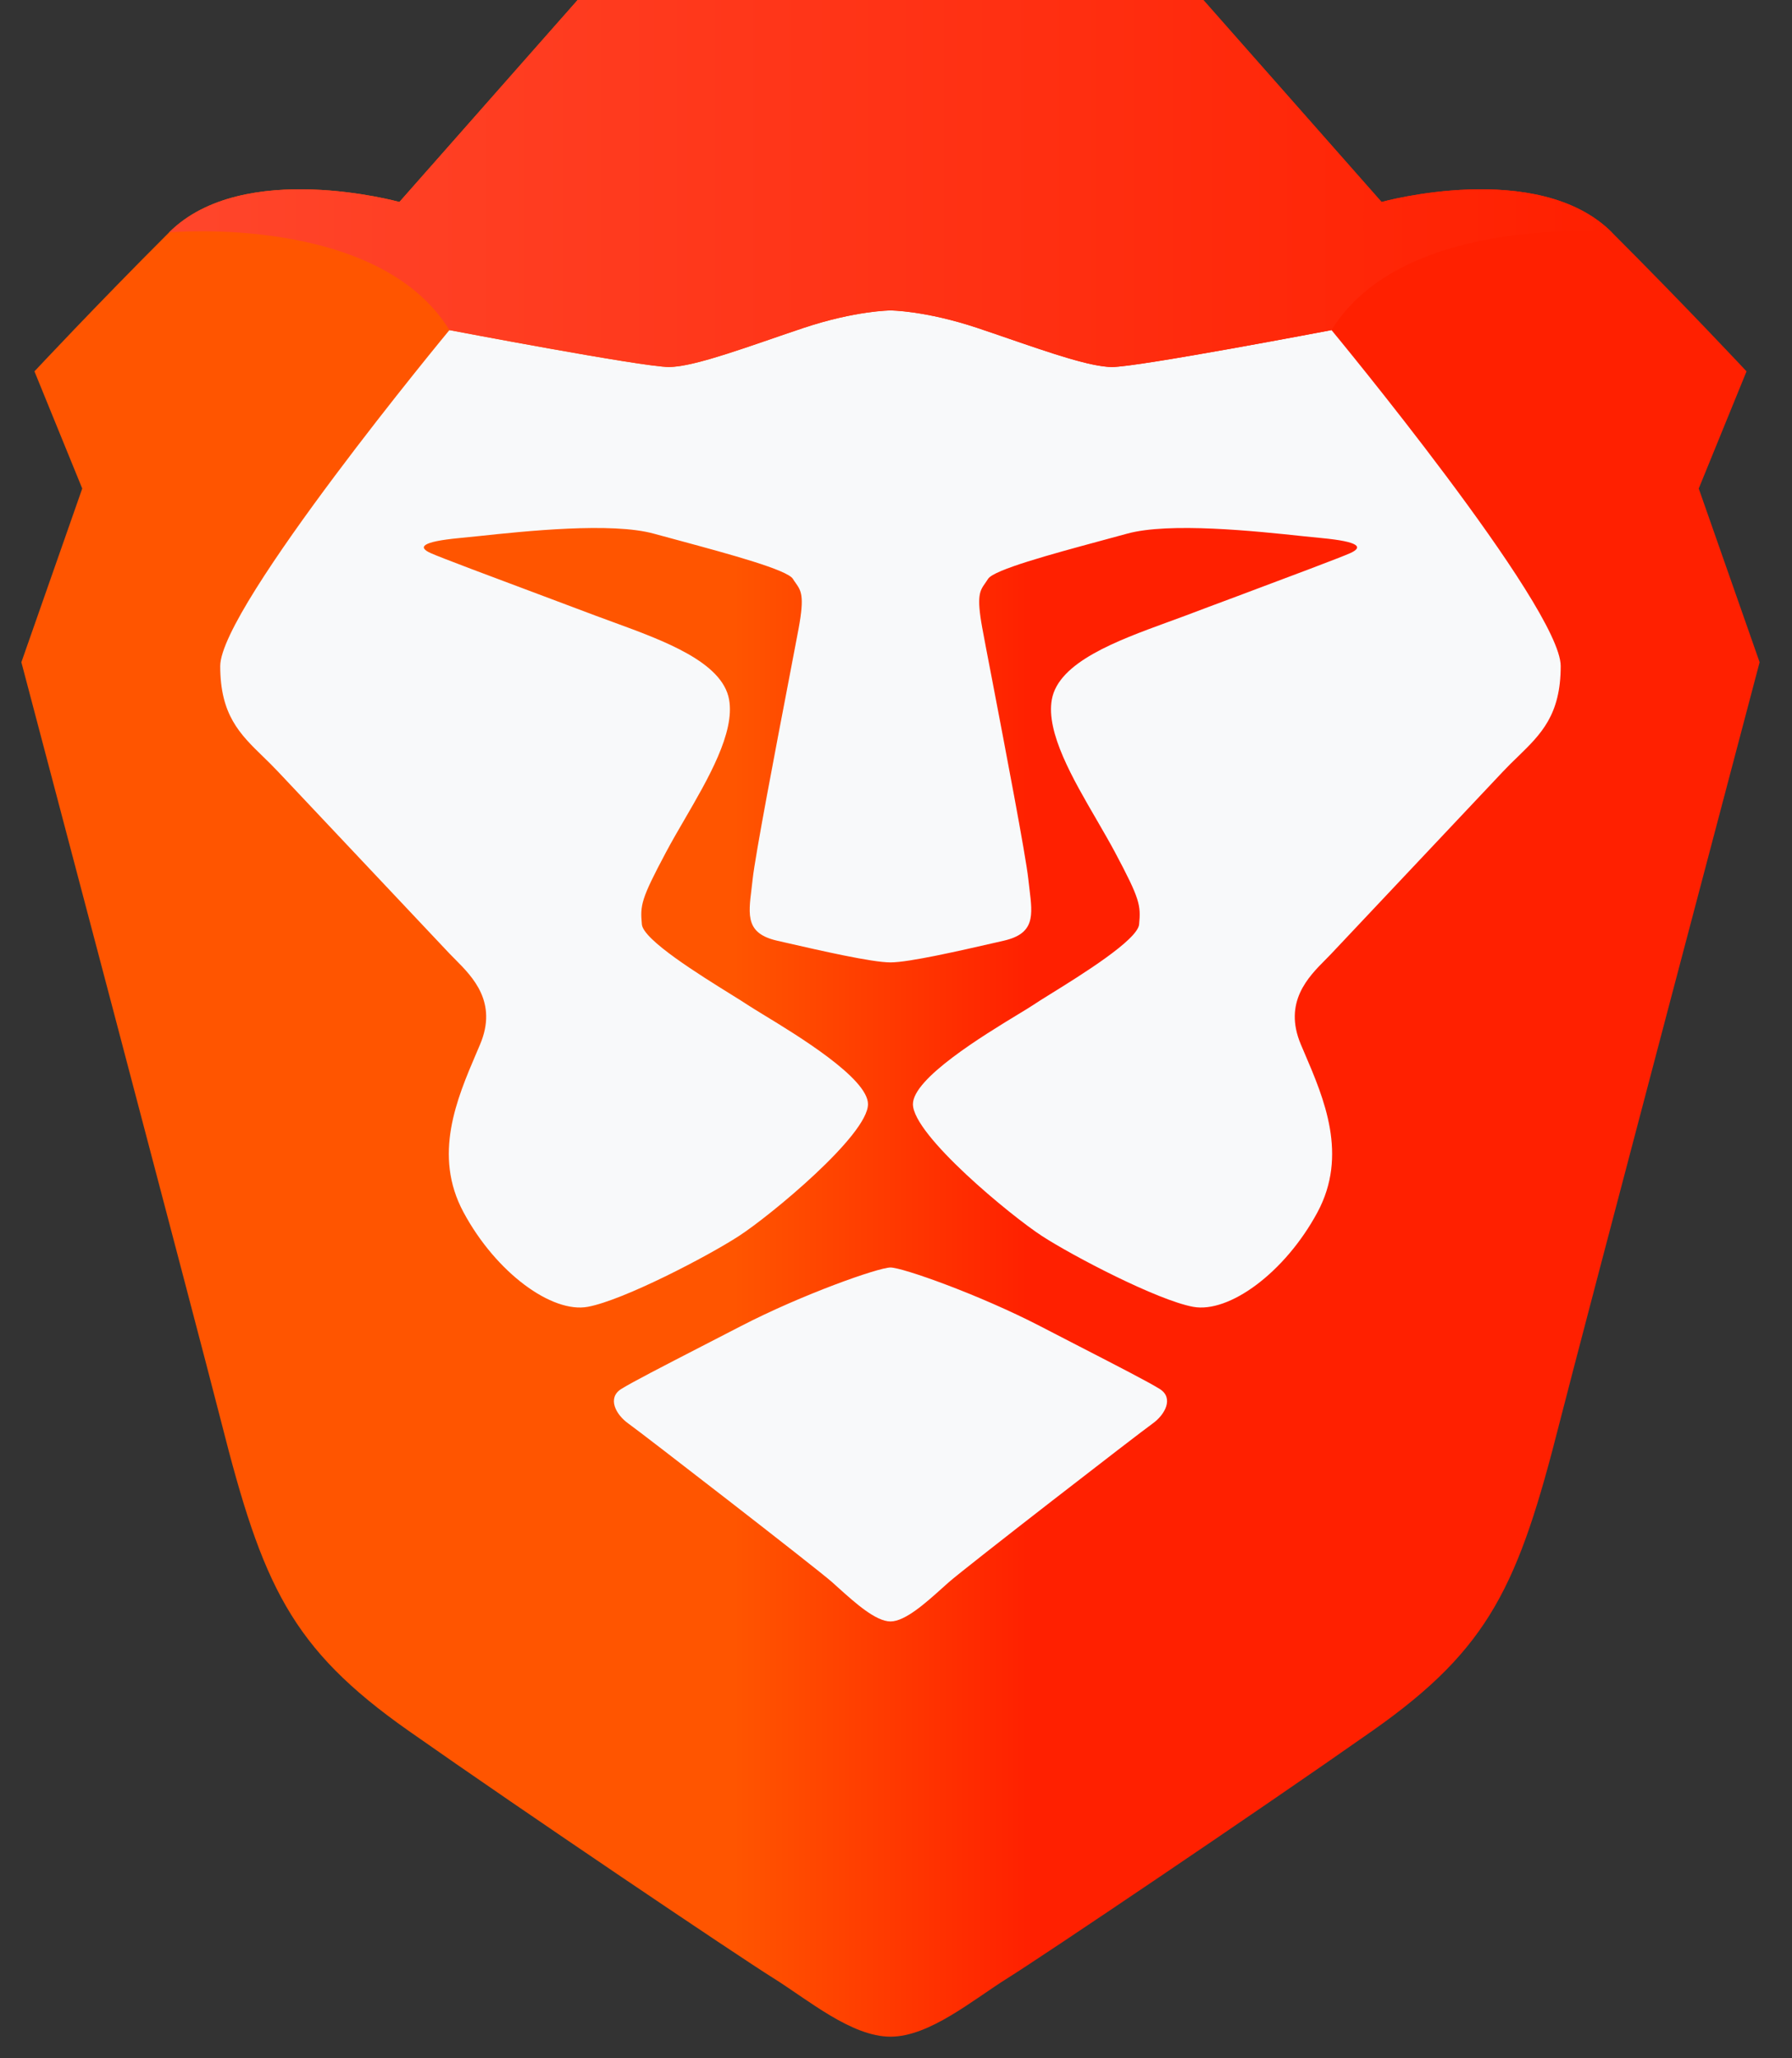 <svg width="27" height="31" viewBox="0 0 27 31" fill="none" xmlns="http://www.w3.org/2000/svg">
<rect x="0" y="0" width="27" height="31" fill="#333333" stroke="none"/>
<path fill-rule="evenodd" clip-rule="evenodd" d="M25.595 7.358L26.315 5.593C26.315 5.593 25.399 4.612 24.286 3.5C23.173 2.388 20.816 3.042 20.816 3.042L18.131 0H13.417H8.703L6.018 3.042C6.018 3.042 3.661 2.388 2.548 3.5C1.435 4.612 0.519 5.593 0.519 5.593L1.239 7.358L0.322 9.974C0.322 9.974 3.018 20.174 3.334 21.419C3.956 23.872 4.382 24.82 6.149 26.063C7.917 27.305 11.125 29.464 11.649 29.791C12.173 30.118 12.828 30.675 13.417 30.675C14.006 30.675 14.661 30.118 15.185 29.791C15.709 29.464 18.917 27.305 20.685 26.063C22.452 24.82 22.878 23.872 23.5 21.419C23.816 20.174 26.512 9.974 26.512 9.974L25.595 7.358Z" fill="url(#paint0_linear_6185_30821)"/>
<path fill-rule="evenodd" clip-rule="evenodd" d="M16.756 5.528C17.149 5.528 20.062 4.972 20.062 4.972C20.062 4.972 23.515 9.141 23.515 10.032C23.515 10.769 23.218 11.057 22.869 11.397C22.795 11.468 22.72 11.541 22.644 11.622L20.055 14.368C20.029 14.395 20.001 14.424 19.971 14.454C19.712 14.714 19.332 15.096 19.6 15.731C19.618 15.773 19.637 15.816 19.655 15.86C19.95 16.548 20.313 17.396 19.851 18.257C19.358 19.172 18.515 19.783 17.975 19.682C17.435 19.581 16.167 18.919 15.7 18.616C15.234 18.314 13.755 17.096 13.755 16.63C13.755 16.241 14.818 15.594 15.335 15.28C15.438 15.218 15.519 15.168 15.566 15.137C15.619 15.101 15.708 15.045 15.818 14.977C16.29 14.685 17.141 14.156 17.163 13.922C17.189 13.633 17.179 13.548 16.799 12.835C16.718 12.683 16.623 12.521 16.526 12.352C16.164 11.73 15.758 11.034 15.848 10.535C15.949 9.972 16.833 9.649 17.581 9.375C17.675 9.341 17.766 9.308 17.854 9.275C18.072 9.192 18.346 9.09 18.633 8.983C19.38 8.703 20.211 8.392 20.348 8.329C20.537 8.242 20.488 8.159 19.914 8.104C19.838 8.097 19.744 8.087 19.635 8.076C18.925 8 17.614 7.861 16.977 8.039C16.852 8.074 16.711 8.112 16.564 8.151C15.848 8.345 14.971 8.582 14.887 8.719C14.872 8.743 14.857 8.764 14.844 8.783C14.763 8.897 14.711 8.972 14.8 9.459C14.826 9.603 14.881 9.888 14.949 10.241C15.146 11.272 15.455 12.881 15.494 13.243C15.499 13.293 15.505 13.342 15.511 13.389C15.56 13.792 15.593 14.061 15.124 14.168C15.085 14.177 15.044 14.186 15.002 14.196C14.473 14.317 13.697 14.495 13.417 14.495C13.136 14.495 12.36 14.317 11.831 14.196C11.789 14.186 11.748 14.177 11.709 14.168C11.24 14.061 11.273 13.792 11.323 13.389C11.328 13.342 11.334 13.293 11.34 13.243C11.379 12.881 11.688 11.268 11.886 10.236C11.953 9.886 12.007 9.603 12.034 9.459C12.123 8.972 12.07 8.897 11.99 8.783C11.976 8.764 11.961 8.743 11.947 8.719C11.863 8.582 10.985 8.345 10.27 8.151C10.122 8.112 9.982 8.074 9.856 8.039C9.219 7.861 7.909 8 7.198 8.076C7.09 8.087 6.995 8.097 6.919 8.104C6.345 8.159 6.296 8.242 6.486 8.329C6.623 8.392 7.453 8.703 8.2 8.982C8.487 9.09 8.761 9.192 8.98 9.275C9.067 9.308 9.159 9.341 9.252 9.375C10.001 9.649 10.884 9.972 10.985 10.535C11.075 11.034 10.67 11.73 10.308 12.352C10.21 12.52 10.116 12.683 10.035 12.835C9.655 13.548 9.645 13.633 9.671 13.922C9.692 14.156 10.543 14.684 11.015 14.977C11.125 15.045 11.214 15.101 11.268 15.137C11.315 15.168 11.396 15.217 11.498 15.28C12.015 15.594 13.078 16.241 13.078 16.63C13.078 17.096 11.6 18.314 11.133 18.616C10.667 18.919 9.398 19.581 8.858 19.682C8.318 19.783 7.475 19.172 6.983 18.257C6.52 17.397 6.884 16.548 7.178 15.86C7.197 15.816 7.215 15.773 7.233 15.731C7.502 15.096 7.121 14.714 6.863 14.454C6.832 14.424 6.804 14.395 6.778 14.368L4.189 11.622C4.114 11.542 4.038 11.468 3.965 11.397C3.615 11.057 3.318 10.769 3.318 10.032C3.318 9.141 6.771 4.972 6.771 4.972C6.771 4.972 9.685 5.528 10.078 5.528C10.391 5.528 10.996 5.32 11.627 5.103C11.787 5.048 11.948 4.992 12.107 4.939C12.893 4.678 13.417 4.676 13.417 4.676C13.417 4.676 13.941 4.678 14.726 4.939C14.885 4.992 15.046 5.048 15.206 5.103C15.837 5.32 16.442 5.528 16.756 5.528ZM16.256 20.275C16.872 20.592 17.309 20.817 17.474 20.92C17.688 21.054 17.557 21.306 17.363 21.443C17.168 21.581 14.552 23.605 14.298 23.828C14.265 23.857 14.231 23.888 14.195 23.92C13.95 24.14 13.638 24.421 13.417 24.421C13.195 24.421 12.883 24.14 12.638 23.92C12.603 23.888 12.568 23.857 12.536 23.828C12.282 23.605 9.666 21.581 9.471 21.443C9.276 21.306 9.146 21.054 9.36 20.92C9.525 20.817 9.962 20.592 10.579 20.274C10.759 20.181 10.956 20.08 11.165 19.972C12.087 19.495 13.237 19.09 13.417 19.09C13.596 19.09 14.746 19.495 15.669 19.972C15.878 20.081 16.075 20.182 16.256 20.275Z" fill="#F8F9FA"/>
<path fill-rule="evenodd" clip-rule="evenodd" d="M20.816 3.042L18.131 0H13.417H8.703L6.018 3.042C6.018 3.042 3.661 2.388 2.548 3.5C2.548 3.5 5.691 3.216 6.771 4.971C6.771 4.971 9.685 5.527 10.078 5.527C10.471 5.527 11.322 5.2 12.107 4.939C12.893 4.677 13.417 4.675 13.417 4.675C13.417 4.675 13.941 4.677 14.726 4.939C15.512 5.2 16.363 5.527 16.756 5.527C17.149 5.527 20.062 4.971 20.062 4.971C21.143 3.216 24.286 3.5 24.286 3.5C23.172 2.388 20.816 3.042 20.816 3.042Z" fill="url(#paint1_linear_6185_30821)"/>
<mask id="mask0_6185_30821" style="mask-type:alpha" maskUnits="userSpaceOnUse" x="2" y="0" width="23" height="6">
<path fill-rule="evenodd" clip-rule="evenodd" d="M20.816 3.042L18.131 0H13.417H8.703L6.018 3.042C6.018 3.042 3.661 2.388 2.548 3.5C2.548 3.5 5.691 3.216 6.771 4.971C6.771 4.971 9.685 5.527 10.078 5.527C10.471 5.527 11.322 5.2 12.107 4.939C12.893 4.677 13.417 4.675 13.417 4.675C13.417 4.675 13.941 4.677 14.726 4.939C15.512 5.2 16.363 5.527 16.756 5.527C17.149 5.527 20.062 4.971 20.062 4.971C21.143 3.216 24.286 3.5 24.286 3.5C23.172 2.388 20.816 3.042 20.816 3.042Z" fill="white"/>
</mask>
<g mask="url(#mask0_6185_30821)">
</g>
<defs>
<linearGradient id="paint0_linear_6185_30821" x1="0.322" y1="30.891" x2="26.512" y2="30.891" gradientUnits="userSpaceOnUse">
<stop stop-color="#FF5500"/>
<stop offset="0.41" stop-color="#FF5500"/>
<stop offset="0.582" stop-color="#FF2000"/>
<stop offset="1" stop-color="#FF2000"/>
</linearGradient>
<linearGradient id="paint1_linear_6185_30821" x1="3.015" y1="5.507" x2="24.286" y2="5.507" gradientUnits="userSpaceOnUse">
<stop stop-color="#FF452A"/>
<stop offset="1" stop-color="#FF2000"/>
</linearGradient>
</defs>
</svg>
